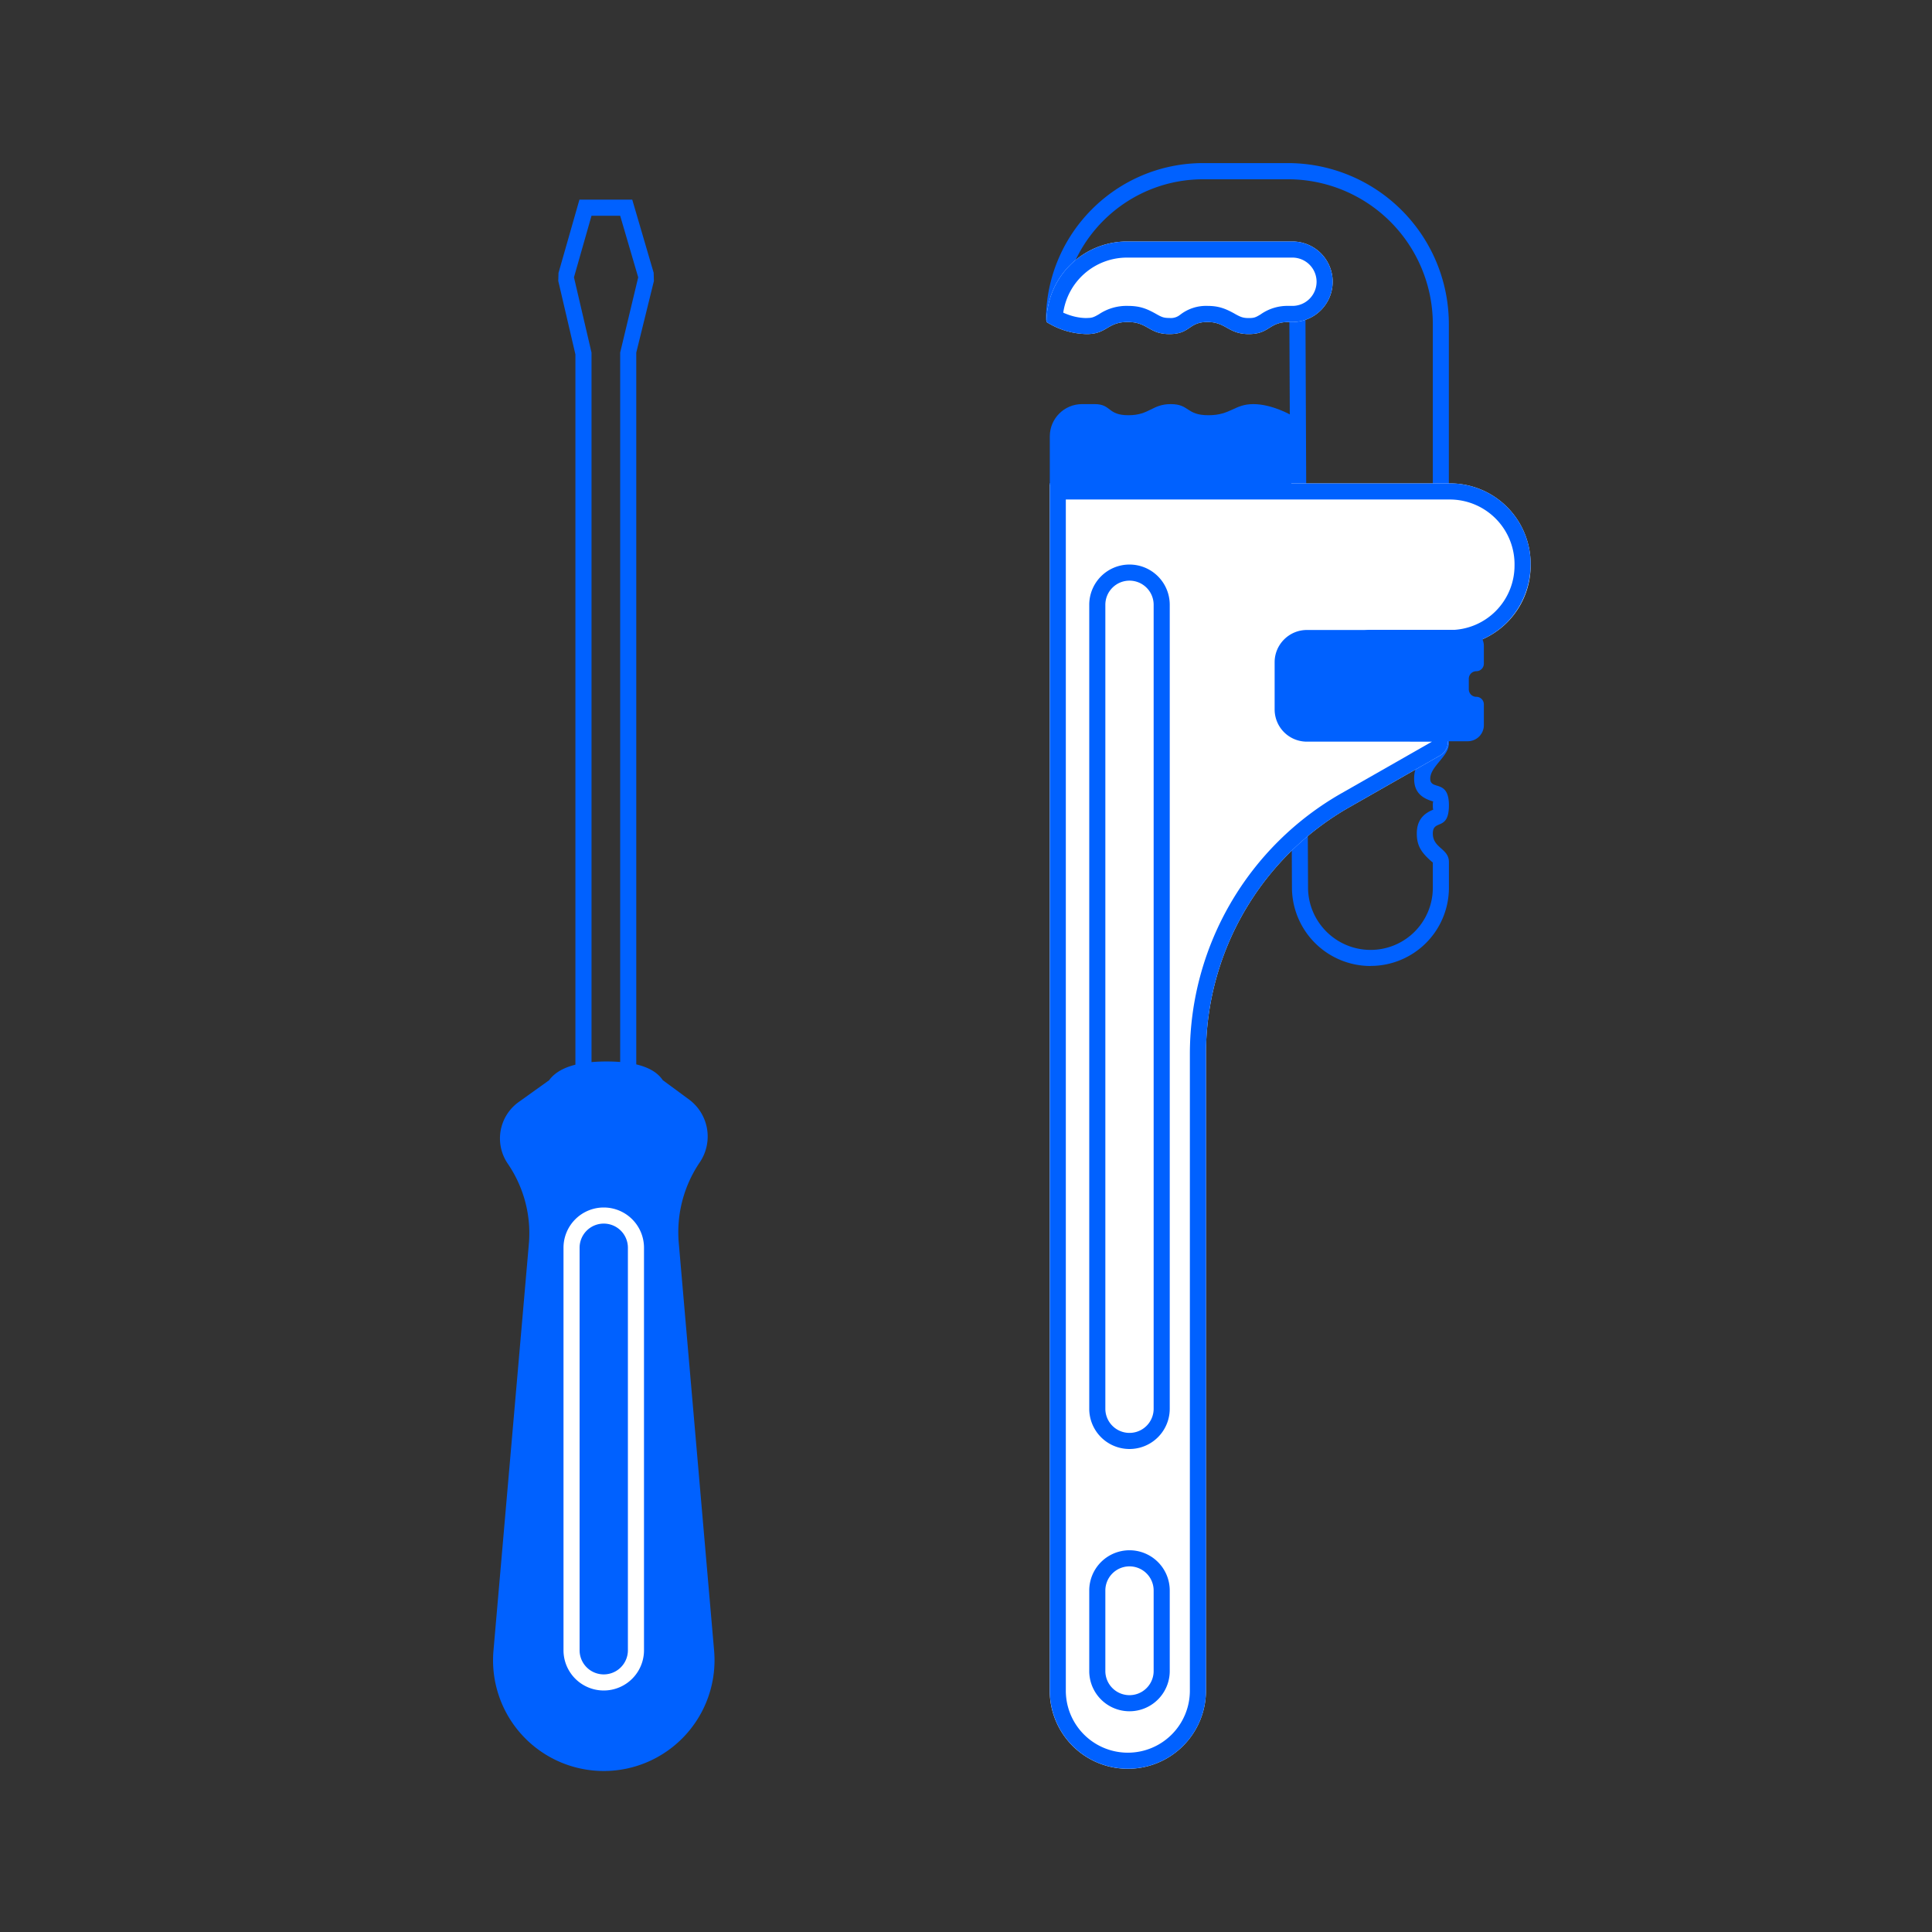 <svg xmlns="http://www.w3.org/2000/svg" width="24" height="24" viewBox="0 0 24 24">
    <rect x="0" y="0" width="24" height="24" fill="#333333" stroke="none"/>
    <g fill="none" fill-rule="nonzero">
        <path d="M24 0H0v24h24z"/>
        <path fill="#0061FF" d="M16.017 3.781h.199l.033 7.246c.002.427.35.773.777.773a.772.772 0 0 0 .773-.772v-.315c-.001.001-.005-.002-.028-.022-.117-.105-.171-.188-.171-.336 0-.155.072-.241.194-.293a.844.844 0 0 0 .015-.007c-.005.004-.01.003-.01-.052 0-.048.005-.049.01-.046a.275.275 0 0 1-.026-.007c-.13-.042-.216-.117-.216-.276 0-.13.043-.2.162-.344.055-.066.07-.09.07-.09V4.027a1.8 1.8 0 0 0-1.8-1.8h-1.051c-.902 0-1.645.68-1.744 1.555h2.813zM17.027 12a.977.977 0 0 1-.978-.972l-.032-7.047h-3.024c0-1.08.875-1.955 1.955-1.955h1.05a2 2 0 0 1 2 2V9.24c0 .154-.231.28-.231.433 0 .15.232 0 .232.33 0 .328-.2.168-.2.351 0 .183.2.185.2.355v.318a.972.972 0 0 1-.973.972z"/>
        <path fill="#FFF" d="M13.04 6.005v14.997a.97.97 0 0 0 1.941 0v-7.907a3.53 3.53 0 0 1 1.78-3.067l1.127-.642a.2.2 0 0 0-.1-.373h-1.554a.2.2 0 0 1-.2-.2v-.587c0-.11.09-.2.2-.2h1.78a1 1 0 0 0 1-1v-.021a1 1 0 0 0-1-1H13.04z"/>
        <path fill="#0061FF" d="M13.24 21.002a.77.77 0 1 0 1.541 0v-7.907a3.73 3.73 0 0 1 1.882-3.24l1.126-.642h-1.555a.4.4 0 0 1-.4-.4v-.587c0-.22.18-.4.4-.4h1.78a.8.8 0 0 0 .8-.8.805.805 0 0 0-.8-.821H13.24v14.797zm-.2-14.997h4.974a1 1 0 0 1 1 1c0 .573-.448 1.021-1 1.021h-1.78a.2.2 0 0 0-.2.2v.587c0 .11.09.2.2.2h1.555a.2.2 0 0 1 .099.373l-1.126.642a3.53 3.53 0 0 0-1.781 3.067v7.907a.97.97 0 1 1-1.94 0V6.005z"/>
        <path fill="#0061FF" d="M13.441 5.02h.157c.21 0 .156.138.42.138.263 0 .292-.138.526-.138.234 0 .189.138.468.138.278 0 .321-.138.557-.138.236 0 .472.138.472.138v.862h-3v-.6c0-.221.18-.4.4-.4z"/>
        <path fill="#FFF" d="M14 3h2.055a.5.5 0 0 1 0 1h-.047c-.247 0-.236.15-.494.15S15.233 4 14.998 4s-.21.15-.47.15-.266-.15-.52-.15c-.253 0-.256.15-.507.15A.965.965 0 0 1 13 4a1 1 0 0 1 1-1z"/>
        <path fill="#0061FF" d="M13.501 3.95c.062 0 .083-.007.15-.046a.614.614 0 0 1 .357-.104c.146 0 .23.03.354.1.073.042.098.05.166.05a.18.18 0 0 0 .132-.04l.007-.005a.521.521 0 0 1 .33-.105c.135 0 .218.029.337.095l.01.006c.072.04.102.05.17.05.065 0 .084-.008.145-.045a.577.577 0 0 1 .349-.106h.047a.3.3 0 0 0 0-.6H14a.8.8 0 0 0-.792.684c.1.045.197.067.293.067zM14 3h2.055a.5.5 0 0 1 0 1h-.047c-.247 0-.236.15-.494.15S15.233 4 14.998 4s-.21.15-.47.15-.266-.15-.52-.15c-.253 0-.256.15-.507.15A.965.965 0 0 1 13 4a1 1 0 0 1 1-1zM16 8l1-.176h1.233c.11 0 .2.09.2.2v.22a.094.094 0 0 1-.094.094.094.094 0 0 0-.093.094v.13c0 .052.041.094.093.094s.094.042.094.094v.258a.2.2 0 0 1-.2.2h-.71L16 9.038V8zM14.031 19.458a.3.3 0 0 0-.3.3v1a.3.3 0 0 0 .6 0v-1a.3.3 0 0 0-.3-.3zm0-.2a.5.5 0 0 1 .5.5v1a.5.5 0 1 1-1 0v-1a.5.5 0 0 1 .5-.5zM14.031 7.213a.3.3 0 0 0-.3.3V17.5a.3.3 0 0 0 .6 0V7.513a.3.3 0 0 0-.3-.3zm0-.2a.5.5 0 0 1 .5.5V17.5a.5.5 0 1 1-1 0V7.513a.5.5 0 0 1 .5-.5z"/>
        <g>
            <path fill="#0061FF" d="M6.822 13.418c.114-.155.352-.232.713-.232.362 0 .594.077.698.232l.326.24a.572.572 0 0 1 .133.782c-.199.294-.291.648-.26 1.001l.439 5.065A1.376 1.376 0 0 1 7.5 22a1.375 1.375 0 0 1-1.37-1.494l.44-5.058c.03-.35-.063-.701-.262-.992a.556.556 0 0 1 .135-.766l.38-.272z"/>
            <path fill="#0061FF" d="M7.348 4.38v9.082h.356V4.38l.224-.935-.224-.765h-.356l-.218.765.218.935zm-.2.023l-.213-.913.003-.1.26-.91h.656l.266.908.003.103-.219.889v9.282h-.756v-9.26z"/>
            <path fill="#FFF" d="M7.5 15.2a.3.3 0 0 0-.3.3v5a.3.3 0 0 0 .6 0v-5a.3.3 0 0 0-.3-.3zm0-.2a.5.5 0 0 1 .5.5v5a.5.5 0 1 1-1 0v-5a.5.5 0 0 1 .5-.5z"/>
        </g>
    </g>
</svg>
